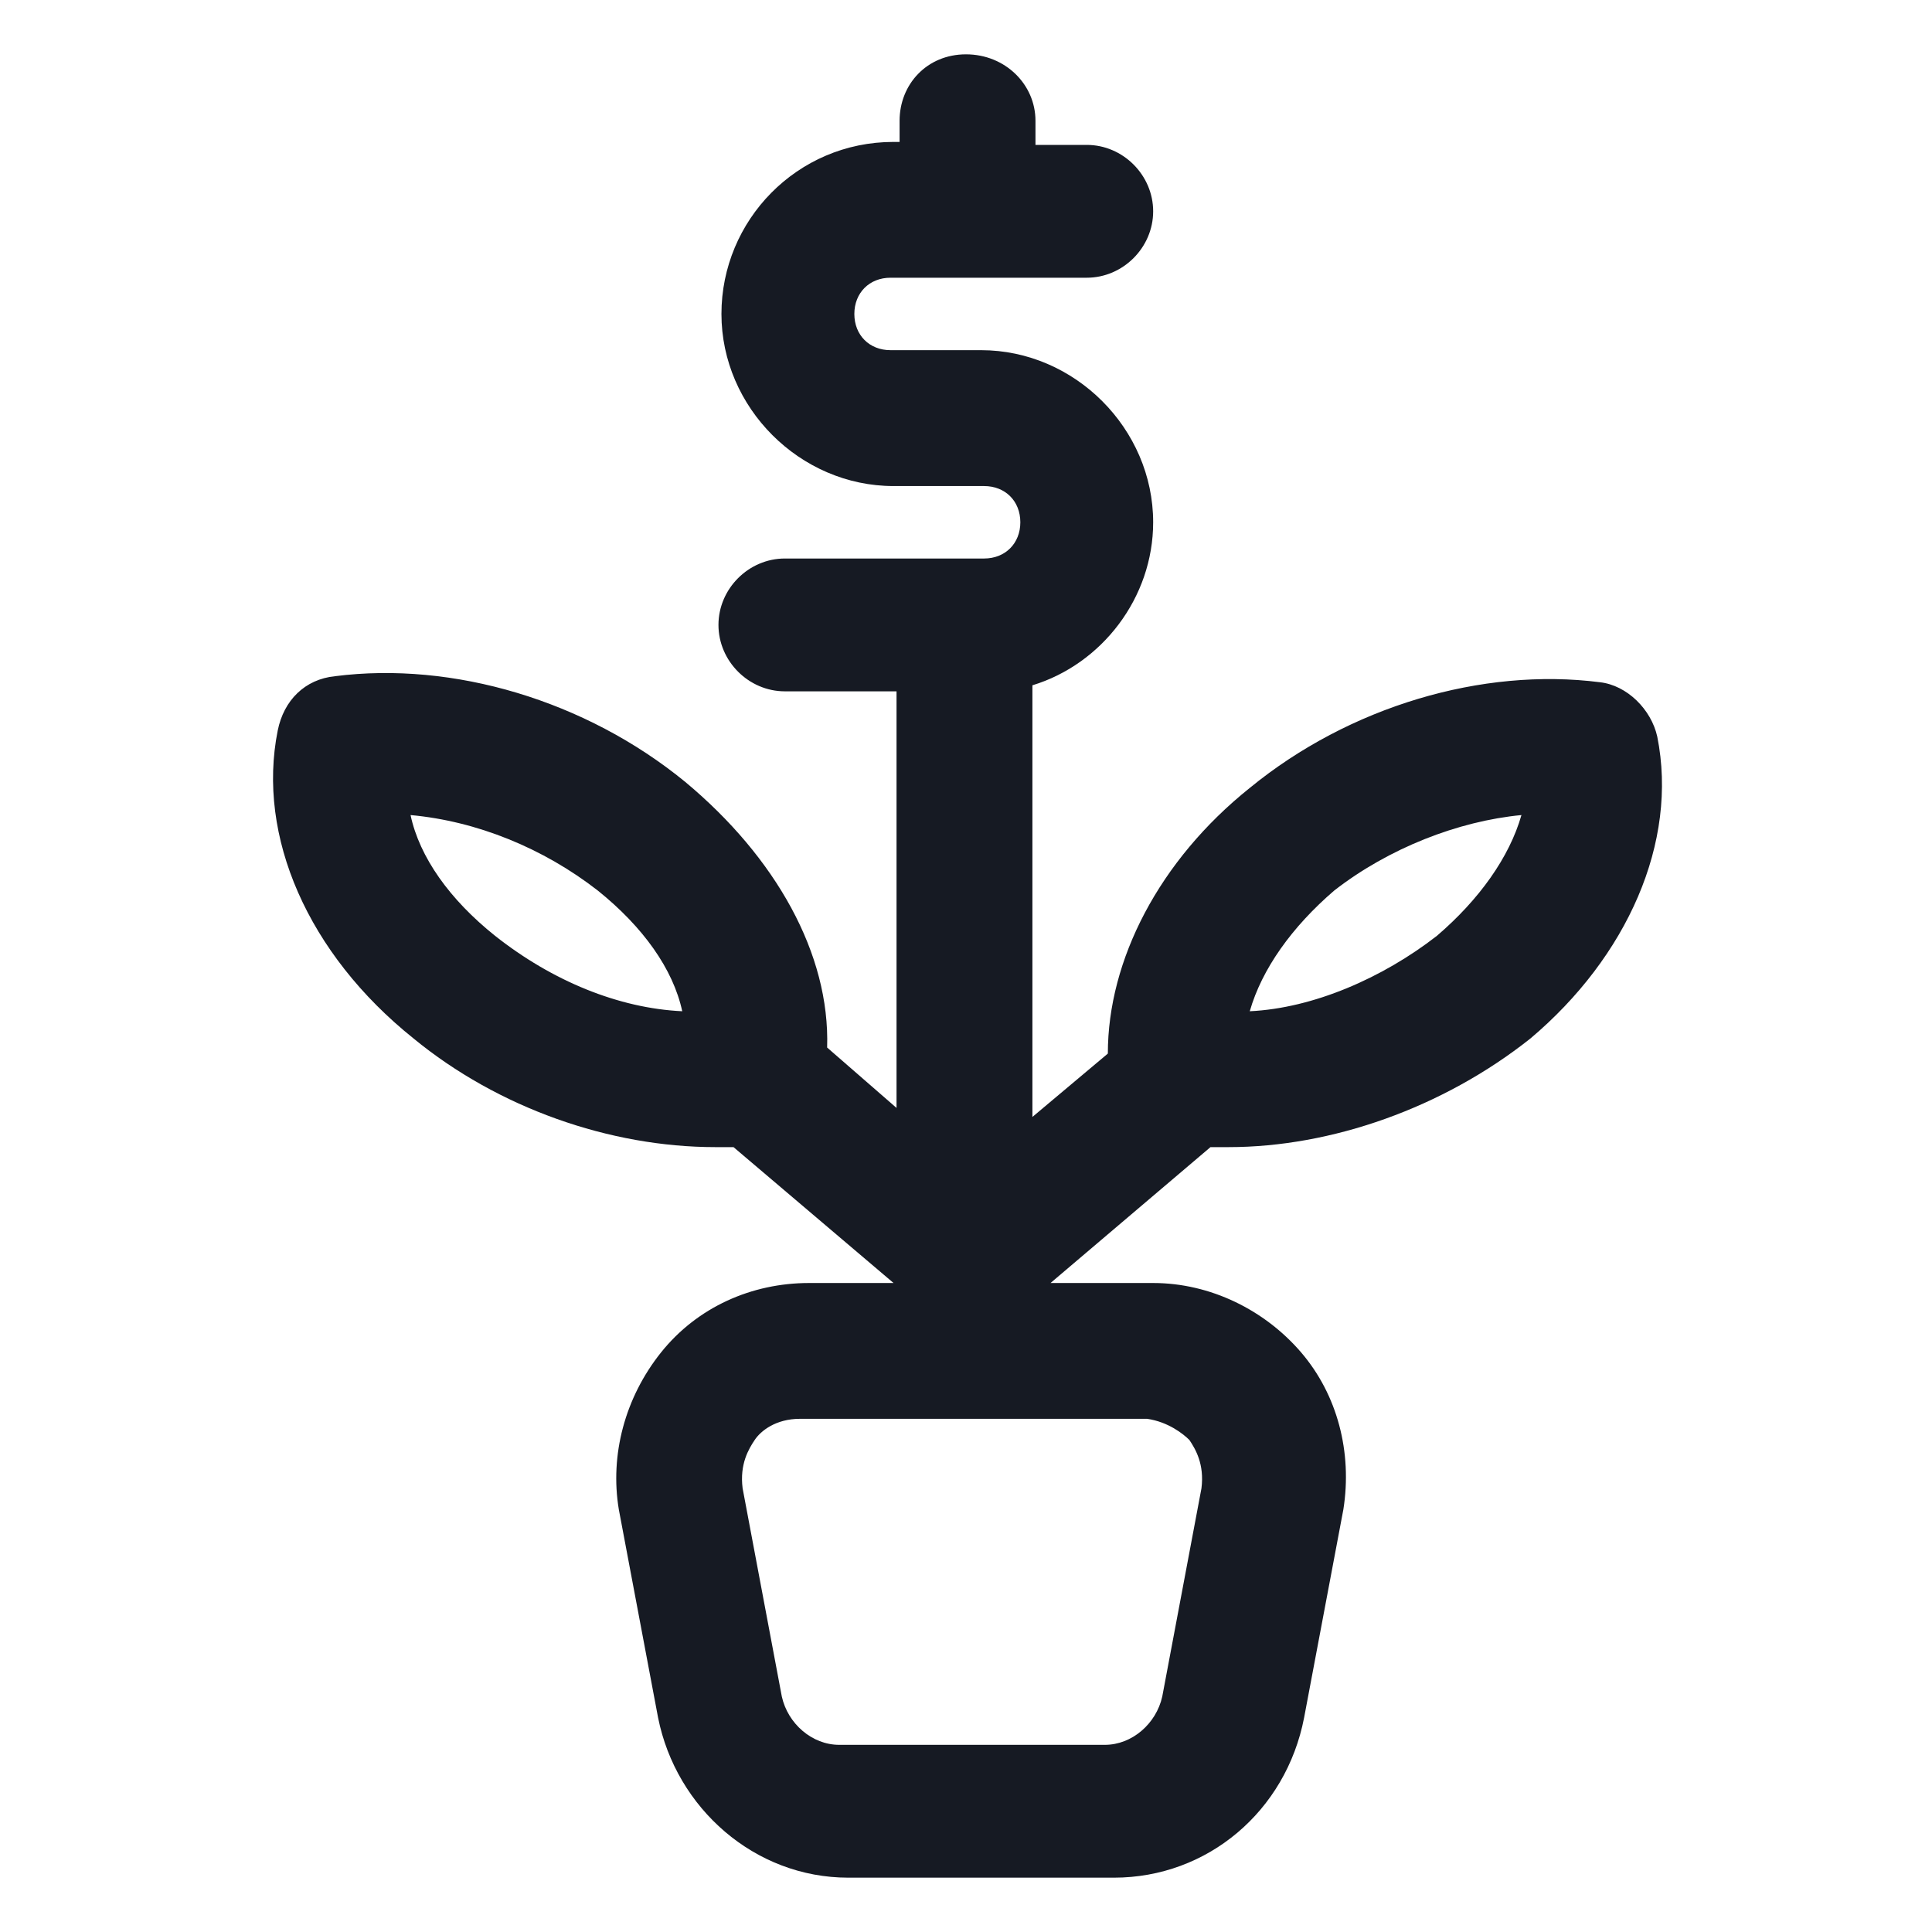 <svg width="24" height="24" viewBox="0 0 24 24" fill="none" xmlns="http://www.w3.org/2000/svg">
<path d="M20.587 9.15C20.512 8.813 20.212 8.513 19.875 8.475C18.413 8.288 16.762 8.775 15.525 9.788C14.4 10.688 13.762 11.925 13.762 13.088L12.825 13.875V8.513C13.688 8.25 14.325 7.425 14.325 6.488C14.325 5.325 13.35 4.35 12.188 4.35H11.062C10.8 4.35 10.613 4.163 10.613 3.9C10.613 3.638 10.8 3.45 11.062 3.45H13.5C13.95 3.45 14.325 3.075 14.325 2.625C14.325 2.175 13.95 1.8 13.5 1.8H12.863V1.5C12.863 1.05 12.488 0.675 12 0.675C11.512 0.675 11.175 1.05 11.175 1.5V1.763H11.1C9.9 1.763 8.962 2.738 8.962 3.9C8.962 5.063 9.937 6.038 11.1 6.038H12.225C12.488 6.038 12.675 6.225 12.675 6.488C12.675 6.75 12.488 6.938 12.225 6.938H9.75C9.3 6.938 8.925 7.313 8.925 7.763C8.925 8.213 9.3 8.588 9.75 8.588H11.137V13.763L10.275 13.013C10.312 11.85 9.637 10.65 8.512 9.713C7.275 8.7 5.625 8.213 4.162 8.4C3.787 8.438 3.525 8.7 3.45 9.075C3.187 10.388 3.825 11.85 5.137 12.9C6.187 13.763 7.575 14.25 8.887 14.25C8.962 14.25 9.037 14.25 9.112 14.25L11.1 15.938H10.05C9.337 15.938 8.662 16.238 8.212 16.8C7.762 17.363 7.575 18.075 7.687 18.75L8.175 21.338C8.4 22.463 9.375 23.325 10.537 23.325H13.838C15 23.325 15.975 22.5 16.2 21.338L16.688 18.75C16.8 18.038 16.613 17.325 16.163 16.8C15.713 16.275 15.037 15.938 14.325 15.938H13.05L15.037 14.25C15.113 14.25 15.188 14.25 15.262 14.25C16.538 14.25 17.925 13.763 19.012 12.9C20.212 11.888 20.85 10.463 20.587 9.15ZM6.15 11.625C5.587 11.175 5.212 10.65 5.1 10.125C5.925 10.2 6.75 10.537 7.425 11.062C7.987 11.513 8.362 12.037 8.475 12.562C7.687 12.525 6.862 12.188 6.15 11.625ZM14.775 17.888C14.85 18 14.963 18.188 14.925 18.488L14.438 21.075C14.363 21.413 14.062 21.675 13.725 21.675H10.425C10.088 21.675 9.787 21.413 9.712 21.075L9.225 18.488C9.187 18.188 9.3 18 9.375 17.888C9.45 17.775 9.637 17.625 9.937 17.625H14.25C14.512 17.663 14.7 17.813 14.775 17.888ZM17.85 11.625C17.175 12.15 16.312 12.525 15.525 12.562C15.675 12.037 16.05 11.513 16.575 11.062C17.25 10.537 18.113 10.2 18.9 10.125C18.75 10.65 18.375 11.175 17.85 11.625Z" fill="#161A23"/>
</svg>
